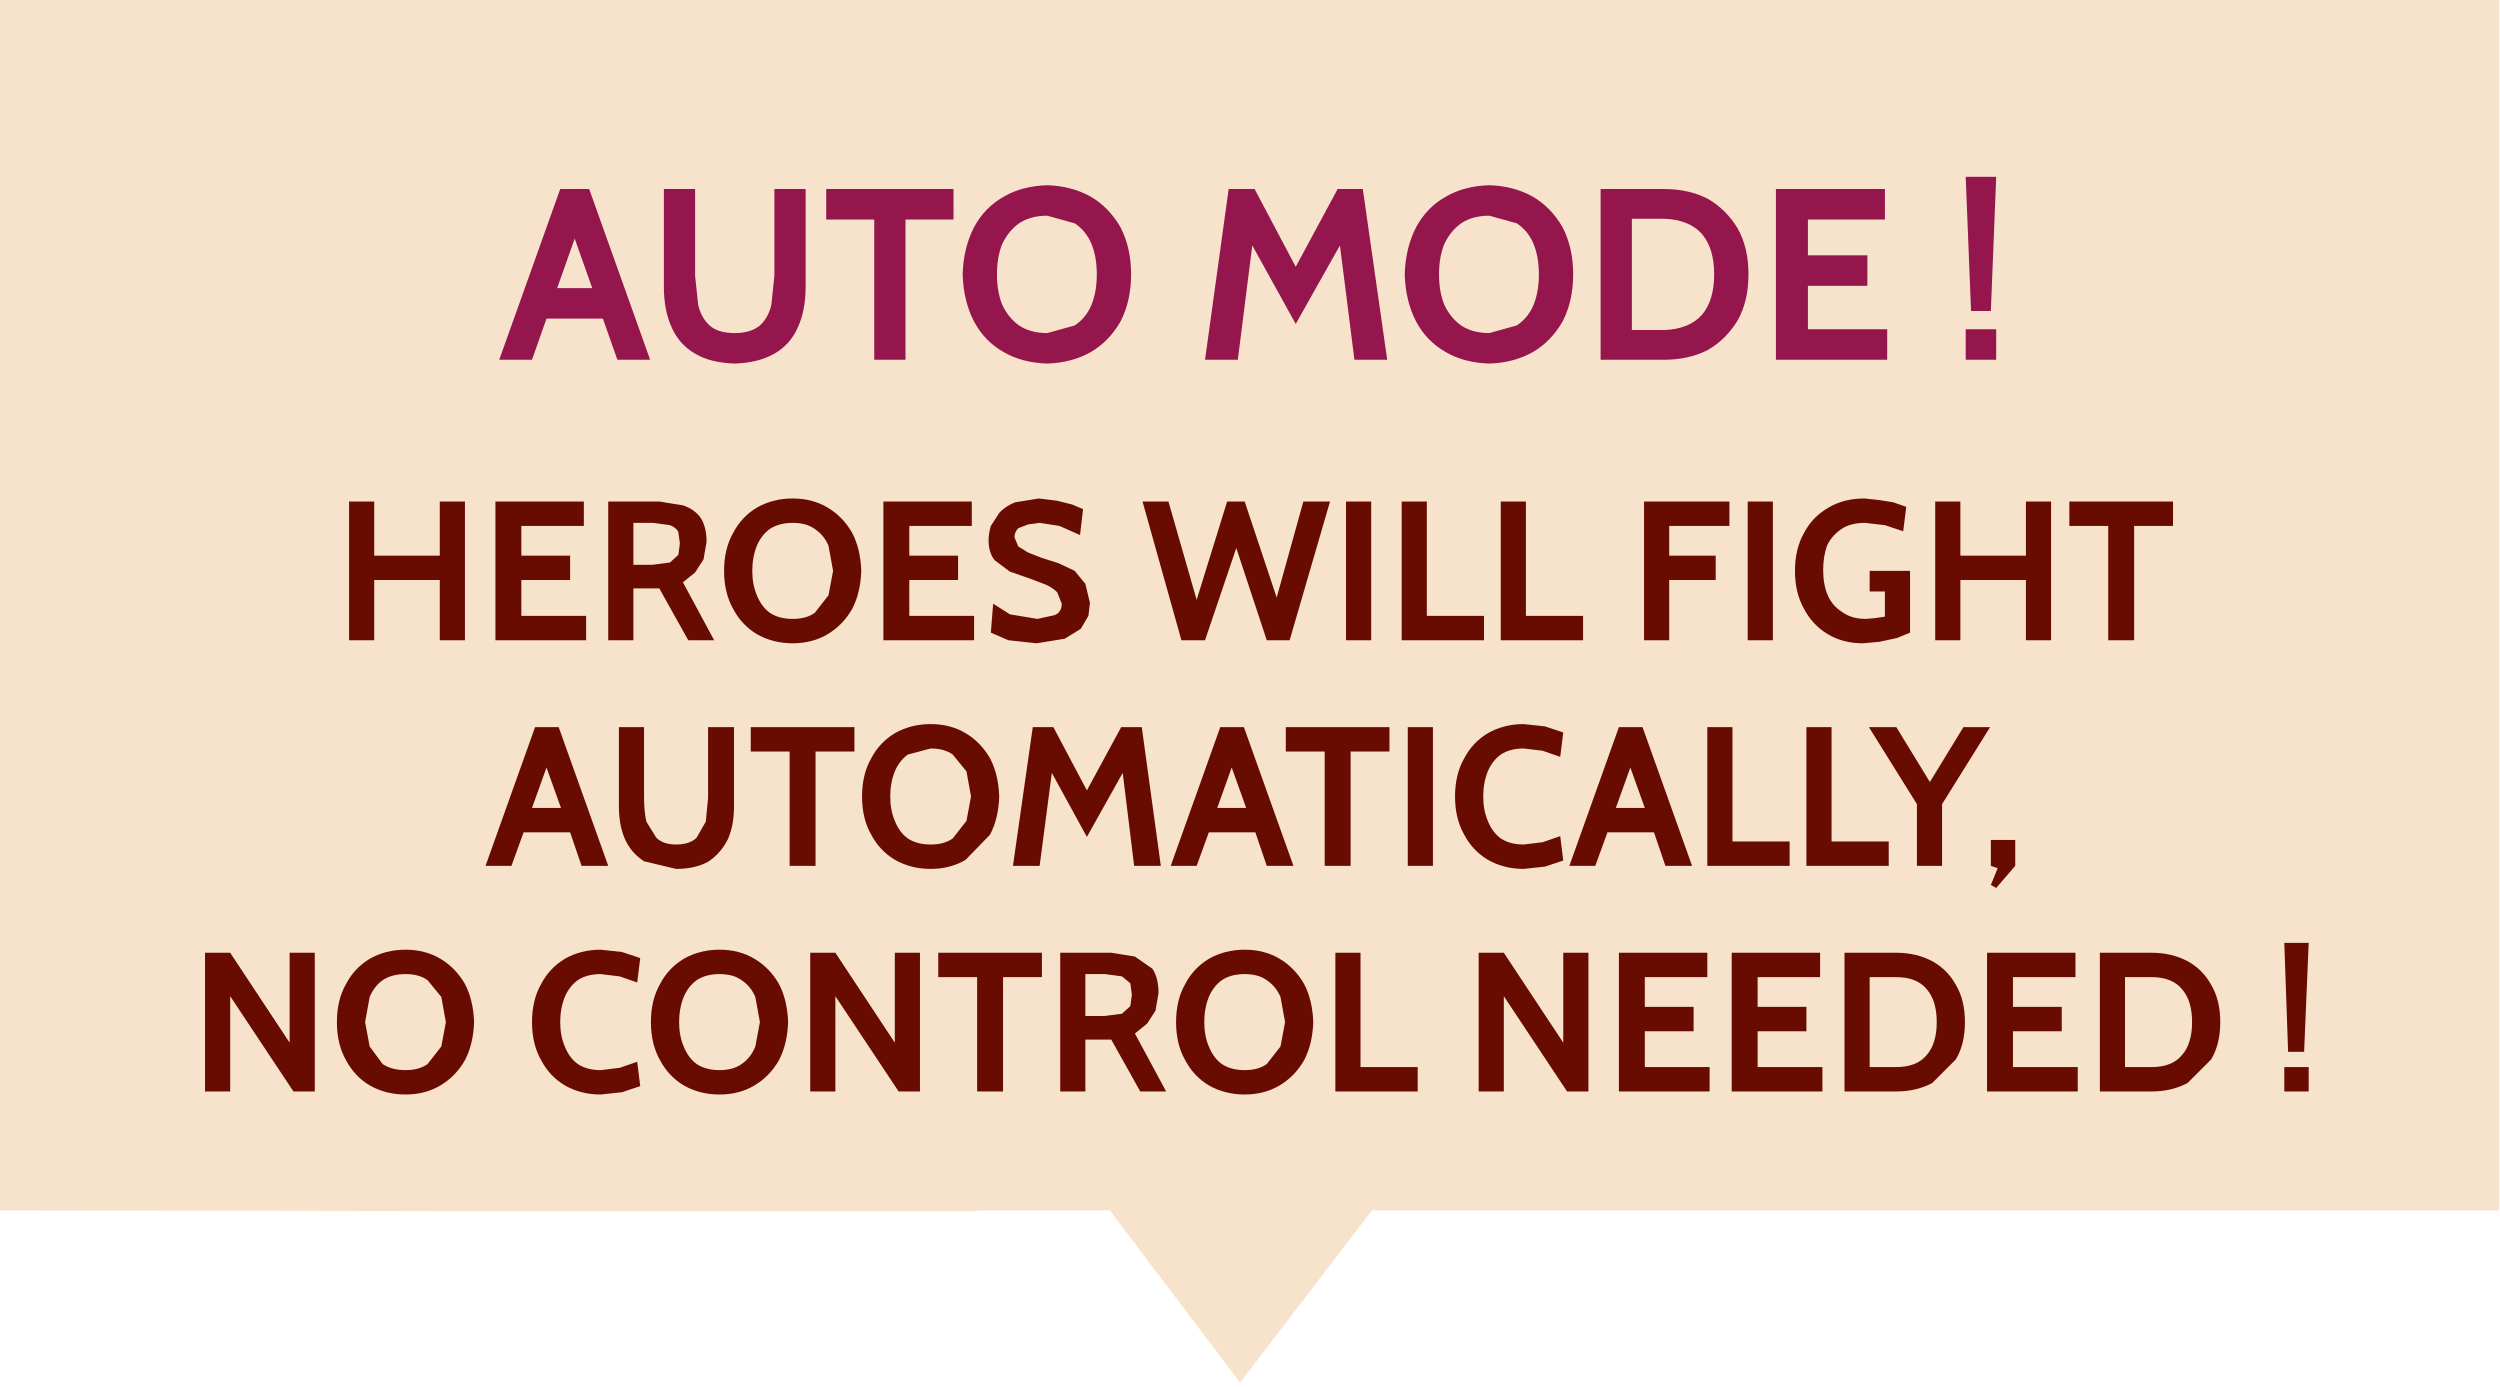 <?xml version="1.0" encoding="utf-8"?>
<svg version="1.1" id="Layer_1"
xmlns="http://www.w3.org/2000/svg"
xmlns:xlink="http://www.w3.org/1999/xlink"
xmlns:author="http://www.sothink.com"
width="164px" height="91px"
xml:space="preserve">
<g id="755" transform="matrix(1, 0, 0, 1, 24.1, 17.3)">
<path style="fill:#F7E3CC;fill-opacity:1" d="M-24.1,-17.3L139.85 -17.3L139.85 62.1L65.9 62.1L57.25 73.4L48.7 62.1L40 62.1L40 62.15L13.2 62.15L5.7 62.15L-24.1 62.1L-24.1 51.55L-24.1 41.95L-24.1 41.2L-24.1 29.45L-24.1 24.4L-24.1 1.25L-24.1 -11.35L-24.1 -17.3" />
<path style="fill:#95154D;fill-opacity:1" d="M38.45,-2.9L35.3 -2.9L35.3 6.3L33.25 6.3L33.25 -2.9L30.1 -2.9L30.1 -4.9L38.45 -4.9L38.45 -2.9M28.75,-4.9L28.75 1.5Q28.75 3.05 28.25 4.15Q27.75 5.3 26.7 5.9Q25.65 6.5 24.1 6.55Q22.5 6.5 21.5 5.9Q20.45 5.3 19.95 4.15Q19.45 3.05 19.45 1.5L19.45 -4.9L21.5 -4.9L21.5 0.8L21.7 2.7Q21.9 3.55 22.45 4.05Q23 4.55 24.1 4.55Q25.15 4.55 25.75 4.05Q26.3 3.55 26.5 2.7L26.7 0.8L26.7 -4.9L28.75 -4.9M14.55,-4.9L18.55 6.3L16.4 6.3L15.45 3.6L11.75 3.6L10.8 6.3L8.65 6.3L12.65 -4.9L14.55 -4.9M47.45,-4.4Q48.65 -3.7 49.4 -2.4Q50.1 -1.05 50.1 0.7Q50.1 2.45 49.4 3.8Q48.65 5.1 47.45 5.8Q46.2 6.5 44.6 6.55Q42.95 6.5 41.75 5.8Q40.5 5.1 39.8 3.8Q39.1 2.45 39.05 0.7Q39.1 -1.05 39.8 -2.4Q40.5 -3.7 41.75 -4.4Q42.95 -5.1 44.6 -5.15Q46.2 -5.1 47.45 -4.4M46.4,-2.65L44.6 -3.15Q43.5 -3.15 42.75 -2.65Q42.05 -2.15 41.65 -1.3Q41.3 -0.45 41.3 0.7Q41.3 1.85 41.65 2.7Q42.05 3.55 42.75 4.05Q43.5 4.55 44.6 4.55L46.4 4.05Q47.15 3.55 47.5 2.7Q47.85 1.85 47.85 0.7Q47.85 -0.45 47.5 -1.3Q47.15 -2.15 46.4 -2.65M58.2,-4.9L60.9 0.2L63.65 -4.9L65.3 -4.9L66.9 6.3L64.75 6.3L63.8 -1.2L60.9 3.95L58.05 -1.2L57.1 6.3L54.95 6.3L56.5 -4.9L58.2 -4.9M70.75,-4.4Q71.95 -5.1 73.6 -5.15Q75.2 -5.1 76.45 -4.4Q77.65 -3.7 78.4 -2.4Q79.1 -1.05 79.1 0.7Q79.1 2.45 78.4 3.8Q77.65 5.1 76.45 5.8Q75.2 6.5 73.6 6.55Q71.95 6.5 70.75 5.8Q69.5 5.1 68.8 3.8Q68.1 2.45 68.05 0.7Q68.1 -1.05 68.8 -2.4Q69.5 -3.7 70.75 -4.4M75.4,-2.65L73.6 -3.15Q72.5 -3.15 71.75 -2.65Q71.05 -2.15 70.65 -1.3Q70.3 -0.45 70.3 0.7Q70.3 1.85 70.65 2.7Q71.05 3.55 71.75 4.05Q72.5 4.55 73.6 4.55L75.4 4.05Q76.15 3.55 76.5 2.7Q76.85 1.85 76.85 0.7Q76.85 -0.45 76.5 -1.3Q76.15 -2.15 75.4 -2.65M85.05,-2.95L82.95 -2.95L82.95 4.35L85.05 4.35Q86.7 4.3 87.55 3.35Q88.35 2.4 88.35 0.7Q88.35 -1 87.55 -1.95Q86.7 -2.9 85.05 -2.95M89.9,-2.3Q90.6 -1.05 90.6 0.7Q90.6 2.45 89.9 3.7Q89.15 4.95 87.95 5.65Q86.7 6.3 85.05 6.3L80.9 6.3L80.9 -4.9L85.05 -4.9Q86.7 -4.9 87.95 -4.25Q89.15 -3.55 89.9 -2.3M98.4,-0.55L98.4 1.45L94.5 1.45L94.5 4.3L99.7 4.3L99.7 6.3L92.4 6.3L92.4 -4.9L99.55 -4.9L99.55 -2.9L94.5 -2.9L94.5 -0.55L98.4 -0.55M106.85,-5.7L106.5 3.1L105.2 3.1L104.85 -5.7L106.85 -5.7M104.85,6.3L104.85 4.3L106.85 4.3L106.85 6.3L104.85 6.3M14.75,1.6L13.6 -1.65L12.45 1.6L14.75 1.6" />
<path style="fill:#680B01;fill-opacity:1" d="M127.35,44.55L127.05 51.7L126 51.7L125.75 44.55L127.35 44.55M110.45,15.6L110.45 24.7L108.8 24.7L108.8 20.75L104.5 20.75L104.5 24.7L102.85 24.7L102.85 15.6L104.5 15.6L104.5 19.15L108.8 19.15L108.8 15.6L110.45 15.6M118.45,15.6L118.45 17.2L115.9 17.2L115.9 24.7L114.2 24.7L114.2 17.2L111.65 17.2L111.65 15.6L118.45 15.6M89.35,17.2L85.4 17.2L85.4 19.15L88.45 19.15L88.45 20.75L85.4 20.75L85.4 24.7L83.75 24.7L83.75 15.6L89.35 15.6L89.35 17.2M90.55,15.6L92.2 15.6L92.2 24.7L90.55 24.7L90.55 15.6M99.15,15.5L100.1 15.65L100.95 15.95L100.75 17.55L99.55 17.15L98.25 17Q97.3 17 96.7 17.4Q96.05 17.85 95.75 18.5Q95.5 19.2 95.5 20.1Q95.5 21.05 95.8 21.75Q96.1 22.45 96.75 22.85Q97.35 23.3 98.3 23.3L98.9 23.25L99.55 23.15L99.55 21.5L98.55 21.5L98.55 20.15L101.2 20.15L101.2 24.2L100.35 24.55L99.2 24.8L98.1 24.9Q96.8 24.9 95.8 24.3Q94.8 23.7 94.25 22.65Q93.65 21.6 93.65 20.15Q93.65 18.7 94.25 17.65Q94.8 16.6 95.85 16Q96.85 15.4 98.2 15.4L99.15 15.5M100.3,30.4L102.5 34L104.7 30.4L106.45 30.4L103.3 35.45L103.3 39.5L101.65 39.5L101.65 35.45L98.5 30.4L100.3 30.4M96.05,30.4L96.05 37.9L99.8 37.9L99.8 39.5L94.4 39.5L94.4 30.4L96.05 30.4M83.65,30.4L86.9 39.5L85.15 39.5L84.4 37.3L81.35 37.3L80.55 39.5L78.85 39.5L82.1 30.4L83.65 30.4M82.85,33.05L81.9 35.7L83.8 35.7L82.85 33.05M89.55,30.4L89.55 37.9L93.3 37.9L93.3 39.5L87.9 39.5L87.9 30.4L89.55 30.4M83.8,48.75L87 48.75L87 50.35L83.8 50.35L83.8 52.7L88.05 52.7L88.05 54.3L82.1 54.3L82.1 45.2L87.9 45.2L87.9 46.8L83.8 46.8L83.8 48.75M91.2,48.75L94.4 48.75L94.4 50.35L91.2 50.35L91.2 52.7L95.45 52.7L95.45 54.3L89.5 54.3L89.5 45.2L95.3 45.2L95.3 46.8L91.2 46.8L91.2 48.75M100.3,45.2Q101.6 45.2 102.65 45.75Q103.65 46.3 104.2 47.3Q104.8 48.3 104.8 49.75Q104.8 51.2 104.2 52.2L102.65 53.75Q101.6 54.3 100.3 54.3L96.9 54.3L96.9 45.2L100.3 45.2M98.55,46.8L98.55 52.7L100.3 52.7Q101.65 52.7 102.3 51.9Q102.95 51.15 102.95 49.75Q102.95 48.35 102.3 47.6Q101.65 46.8 100.3 46.8L98.55 46.8M106.85,40.95L106.5 40.75L106.95 39.65L106.5 39.5L106.5 37.8L108.1 37.8L108.1 39.5L106.85 40.95M111.15,48.75L111.15 50.35L107.95 50.35L107.95 52.7L112.2 52.7L112.2 54.3L106.25 54.3L106.25 45.2L112.05 45.2L112.05 46.8L107.95 46.8L107.95 48.75L111.15 48.75M120.95,47.3Q121.55 48.3 121.55 49.75Q121.55 51.2 120.95 52.2L119.4 53.75Q118.35 54.3 117.05 54.3L113.65 54.3L113.65 45.2L117.05 45.2Q118.35 45.2 119.4 45.75Q120.4 46.3 120.95 47.3M115.3,46.8L115.3 52.7L117.05 52.7Q118.4 52.7 119.05 51.9Q119.7 51.15 119.7 49.75Q119.7 48.35 119.05 47.6Q118.4 46.8 117.05 46.8L115.3 46.8M127.35,52.7L127.35 54.3L125.75 54.3L125.75 52.7L127.35 52.7M64.2,15.6L65.85 15.6L65.85 24.7L64.2 24.7L64.2 15.6M63.15,15.6L60.5 24.7L59 24.7L57 18.65L54.95 24.7L53.4 24.7L50.85 15.6L52.55 15.6L54.4 22.05L56.4 15.6L57.55 15.6L59.65 21.9L61.4 15.6L63.15 15.6M69.5,23.1L73.25 23.1L73.25 24.7L67.85 24.7L67.85 15.6L69.5 15.6L69.5 23.1M79.75,24.7L74.35 24.7L74.35 15.6L76 15.6L76 23.1L79.75 23.1L79.75 24.7M46.75,17.8L45.4 17.2L44.1 17L43.35 17.1L42.7 17.35Q42.45 17.6 42.45 17.95L42.7 18.55L43.35 18.95L44.25 19.3L45.35 19.65L46.4 20.15L47.1 21L47.4 22.25L47.3 23.1L46.8 23.95L45.75 24.6L43.9 24.9L42.05 24.7L40.9 24.2L41.05 22.3L42.15 23L43.95 23.3L45.1 23.05Q45.55 22.85 45.55 22.3L45.25 21.55Q44.95 21.25 44.5 21.05L43.45 20.65L42.15 20.2L41.15 19.45Q40.75 18.95 40.75 18.15Q40.75 17.7 40.9 17.2L41.45 16.35Q41.85 15.9 42.5 15.65L44.05 15.4L45.25 15.55L46.25 15.8L46.95 16.1L46.75 17.8M57.5,30.4L60.75 39.5L59 39.5L58.25 37.3L55.2 37.3L54.4 39.5L52.7 39.5L55.95 30.4L57.5 30.4M60.25,30.4L67.05 30.4L67.05 32L64.5 32L64.5 39.5L62.8 39.5L62.8 32L60.25 32L60.25 30.4M55.75,35.7L57.65 35.7L56.7 33.05L55.75 35.7M41.45,34.95Q41.4 36.4 40.85 37.45L39.25 39.1Q38.25 39.7 36.95 39.7Q35.65 39.7 34.6 39.1Q33.6 38.5 33.05 37.45Q32.45 36.4 32.45 34.95Q32.45 33.5 33.05 32.45Q33.6 31.4 34.6 30.8Q35.65 30.2 36.95 30.2Q38.25 30.2 39.25 30.8Q40.25 31.4 40.85 32.45Q41.4 33.5 41.45 34.95M45,30.4L47.2 34.55L49.45 30.4L50.8 30.4L52.05 39.5L50.3 39.5L49.55 33.4L47.2 37.6L44.9 33.4L44.1 39.5L42.35 39.5L43.65 30.4L45 30.4M41.7,46.8L41.7 54.3L40 54.3L40 46.8L37.45 46.8L37.45 45.2L44.25 45.2L44.25 46.8L41.7 46.8M50.35,45.45L51.5 46.25Q51.9 46.85 51.9 47.85L51.7 49L51.15 49.85L50.35 50.5L52.4 54.3L50.7 54.3L48.8 50.9L47.1 50.9L47.1 54.3L45.45 54.3L45.45 45.2L48.8 45.2L50.35 45.45M47.1,49.35L48.35 49.35L49.5 49.2L50.05 48.7L50.15 47.95L50.05 47.2L49.5 46.75L48.4 46.6L47.1 46.6L47.1 49.35M55.2,45.6Q56.25 45 57.55 45Q58.85 45 59.85 45.6Q60.85 46.2 61.45 47.25Q62 48.3 62.05 49.75Q62 51.2 61.45 52.25Q60.85 53.3 59.85 53.9Q58.85 54.5 57.55 54.5Q56.25 54.5 55.2 53.9Q54.2 53.3 53.65 52.25Q53.05 51.2 53.05 49.75Q53.05 48.3 53.65 47.25Q54.2 46.2 55.2 45.6M57.55,46.6Q56.65 46.6 56.05 47Q55.5 47.4 55.2 48.1Q54.9 48.85 54.9 49.75Q54.9 50.65 55.2 51.35Q55.5 52.1 56.05 52.5Q56.65 52.9 57.55 52.9Q58.45 52.9 59 52.5L59.9 51.35L60.2 49.75L59.9 48.1Q59.6 47.4 59 47Q58.45 46.6 57.55 46.6M78.45,30.75L78.25 32.35L77.1 31.95L75.85 31.8Q74.95 31.8 74.35 32.2Q73.8 32.6 73.5 33.3Q73.2 34.05 73.2 34.95Q73.2 35.85 73.5 36.55Q73.8 37.3 74.35 37.7Q74.95 38.1 75.85 38.1L77.1 37.95L78.25 37.55L78.45 39.15L77.25 39.55L75.85 39.7Q74.55 39.7 73.5 39.1Q72.5 38.5 71.95 37.45Q71.35 36.4 71.35 34.95Q71.35 33.5 71.95 32.45Q72.5 31.4 73.5 30.8Q74.55 30.2 75.85 30.2L77.25 30.35L78.45 30.75M69.9,30.4L69.9 39.5L68.25 39.5L68.25 30.4L69.9 30.4M65.15,45.2L65.15 52.7L68.9 52.7L68.9 54.3L63.5 54.3L63.5 45.2L65.15 45.2M74.55,45.2L78.45 51.1L78.45 45.2L80.1 45.2L80.1 54.3L78.7 54.3L74.55 48.05L74.55 54.3L72.9 54.3L72.9 45.2L74.55 45.2M27.9,15.4Q29.2 15.4 30.2 16Q31.2 16.6 31.8 17.65Q32.35 18.7 32.4 20.15Q32.35 21.6 31.8 22.65Q31.2 23.7 30.2 24.3Q29.2 24.9 27.9 24.9Q26.6 24.9 25.55 24.3Q24.55 23.7 24 22.65Q23.4 21.6 23.4 20.15Q23.4 18.7 24 17.65Q24.55 16.6 25.55 16Q26.6 15.4 27.9 15.4M29.35,17.4Q28.8 17 27.9 17Q27 17 26.4 17.4Q25.85 17.8 25.55 18.5Q25.25 19.25 25.25 20.15Q25.25 21.05 25.55 21.75Q25.85 22.5 26.4 22.9Q27 23.3 27.9 23.3Q28.8 23.3 29.35 22.9L30.25 21.75L30.55 20.15L30.25 18.5Q29.95 17.8 29.35 17.4M20.4,17.6Q20.25 17.3 19.85 17.15L18.75 17L17.45 17L17.45 19.75L18.7 19.75L19.85 19.6L20.4 19.1L20.5 18.35L20.4 17.6M21.85,16.65Q22.25 17.25 22.25 18.25L22.05 19.4L21.5 20.25L20.7 20.9L22.75 24.7L21.05 24.7L19.15 21.3L17.45 21.3L17.45 24.7L15.8 24.7L15.8 15.6L19.15 15.6L20.7 15.85Q21.45 16.1 21.85 16.65M35.55,17.2L35.55 19.15L38.75 19.15L38.75 20.75L35.55 20.75L35.55 23.1L39.8 23.1L39.8 24.7L33.85 24.7L33.85 15.6L39.65 15.6L39.65 17.2L35.55 17.2M4.75,19.15L4.75 15.6L6.4 15.6L6.4 24.7L4.75 24.7L4.75 20.75L0.45 20.75L0.45 24.7L-1.2 24.7L-1.2 15.6L0.45 15.6L0.45 19.15L4.75 19.15M10.1,23.1L14.35 23.1L14.35 24.7L8.4 24.7L8.4 15.6L14.2 15.6L14.2 17.2L10.1 17.2L10.1 19.15L13.3 19.15L13.3 20.75L10.1 20.75L10.1 23.1M12.55,30.4L15.8 39.5L14.05 39.5L13.3 37.3L10.25 37.3L9.45 39.5L7.75 39.5L11 30.4L12.55 30.4M11.75,33.05L10.8 35.7L12.7 35.7L11.75 33.05M18.15,35.05Q18.15 35.9 18.3 36.6L18.95 37.65Q19.4 38.1 20.25 38.1Q21.15 38.1 21.6 37.65L22.2 36.6L22.35 35.05L22.35 30.4L24.05 30.4L24.05 35.6Q24.05 36.85 23.65 37.75Q23.2 38.65 22.4 39.2Q21.55 39.7 20.25 39.7L18.15 39.2Q17.3 38.65 16.9 37.75Q16.5 36.85 16.5 35.6L16.5 30.4L18.15 30.4L18.15 35.05M4.8,45.6Q5.8 46.2 6.4 47.25Q6.95 48.3 7 49.75Q6.95 51.2 6.4 52.25Q5.8 53.3 4.8 53.9Q3.8 54.5 2.5 54.5Q1.2 54.5 0.15 53.9Q-0.85 53.3 -1.4 52.25Q-2 51.2 -2 49.75Q-2 48.3 -1.4 47.25Q-0.85 46.2 0.15 45.6Q1.2 45 2.5 45Q3.8 45 4.8 45.6M3.95,47Q3.4 46.6 2.5 46.6Q1.6 46.6 1 47Q0.45 47.4 0.15 48.1L-0.15 49.75L0.15 51.35L1 52.5Q1.6 52.9 2.5 52.9Q3.4 52.9 3.95 52.5L4.85 51.35L5.15 49.75L4.85 48.1L3.95 47M12.95,48.1Q12.65 48.85 12.65 49.75Q12.65 50.65 12.95 51.35Q13.25 52.1 13.8 52.5Q14.4 52.9 15.3 52.9L16.55 52.75L17.7 52.35L17.9 53.95L16.7 54.35L15.3 54.5Q14 54.5 12.95 53.9Q11.95 53.3 11.4 52.25Q10.8 51.2 10.8 49.75Q10.8 48.3 11.4 47.25Q11.95 46.2 12.95 45.6Q14 45 15.3 45L16.7 45.15L17.9 45.55L17.7 47.15L16.55 46.75L15.3 46.6Q14.4 46.6 13.8 47Q13.25 47.4 12.95 48.1M34.3,34.95Q34.3 35.85 34.6 36.55Q34.9 37.3 35.45 37.7Q36.05 38.1 36.95 38.1Q37.85 38.1 38.4 37.7L39.3 36.55L39.6 34.95L39.3 33.3L38.4 32.2Q37.85 31.8 36.95 31.8L35.45 32.2Q34.9 32.6 34.6 33.3Q34.3 34.05 34.3 34.95M31.95,32L29.4 32L29.4 39.5L27.7 39.5L27.7 32L25.15 32L25.15 30.4L31.95 30.4L31.95 32M23.1,45Q24.4 45 25.4 45.6Q26.4 46.2 27 47.25Q27.55 48.3 27.6 49.75Q27.55 51.2 27 52.25Q26.4 53.3 25.4 53.9Q24.4 54.5 23.1 54.5Q21.8 54.5 20.75 53.9Q19.75 53.3 19.2 52.25Q18.6 51.2 18.6 49.75Q18.6 48.3 19.2 47.25Q19.75 46.2 20.75 45.6Q21.8 45 23.1 45M23.1,46.6Q22.2 46.6 21.6 47Q21.05 47.4 20.75 48.1Q20.45 48.85 20.45 49.75Q20.45 50.65 20.75 51.35Q21.05 52.1 21.6 52.5Q22.2 52.9 23.1 52.9Q24 52.9 24.55 52.5Q25.15 52.1 25.45 51.35L25.75 49.75L25.45 48.1Q25.15 47.4 24.55 47Q24 46.6 23.1 46.6M36.25,45.2L36.25 54.3L34.85 54.3L30.7 48.05L30.7 54.3L29.05 54.3L29.05 45.2L30.7 45.2L34.6 51.1L34.6 45.2L36.25 45.2M-9,45.2L-5.1 51.1L-5.1 45.2L-3.45 45.2L-3.45 54.3L-4.85 54.3L-9 48.05L-9 54.3L-10.65 54.3L-10.65 45.2L-9 45.2" />
</g>
</svg>
